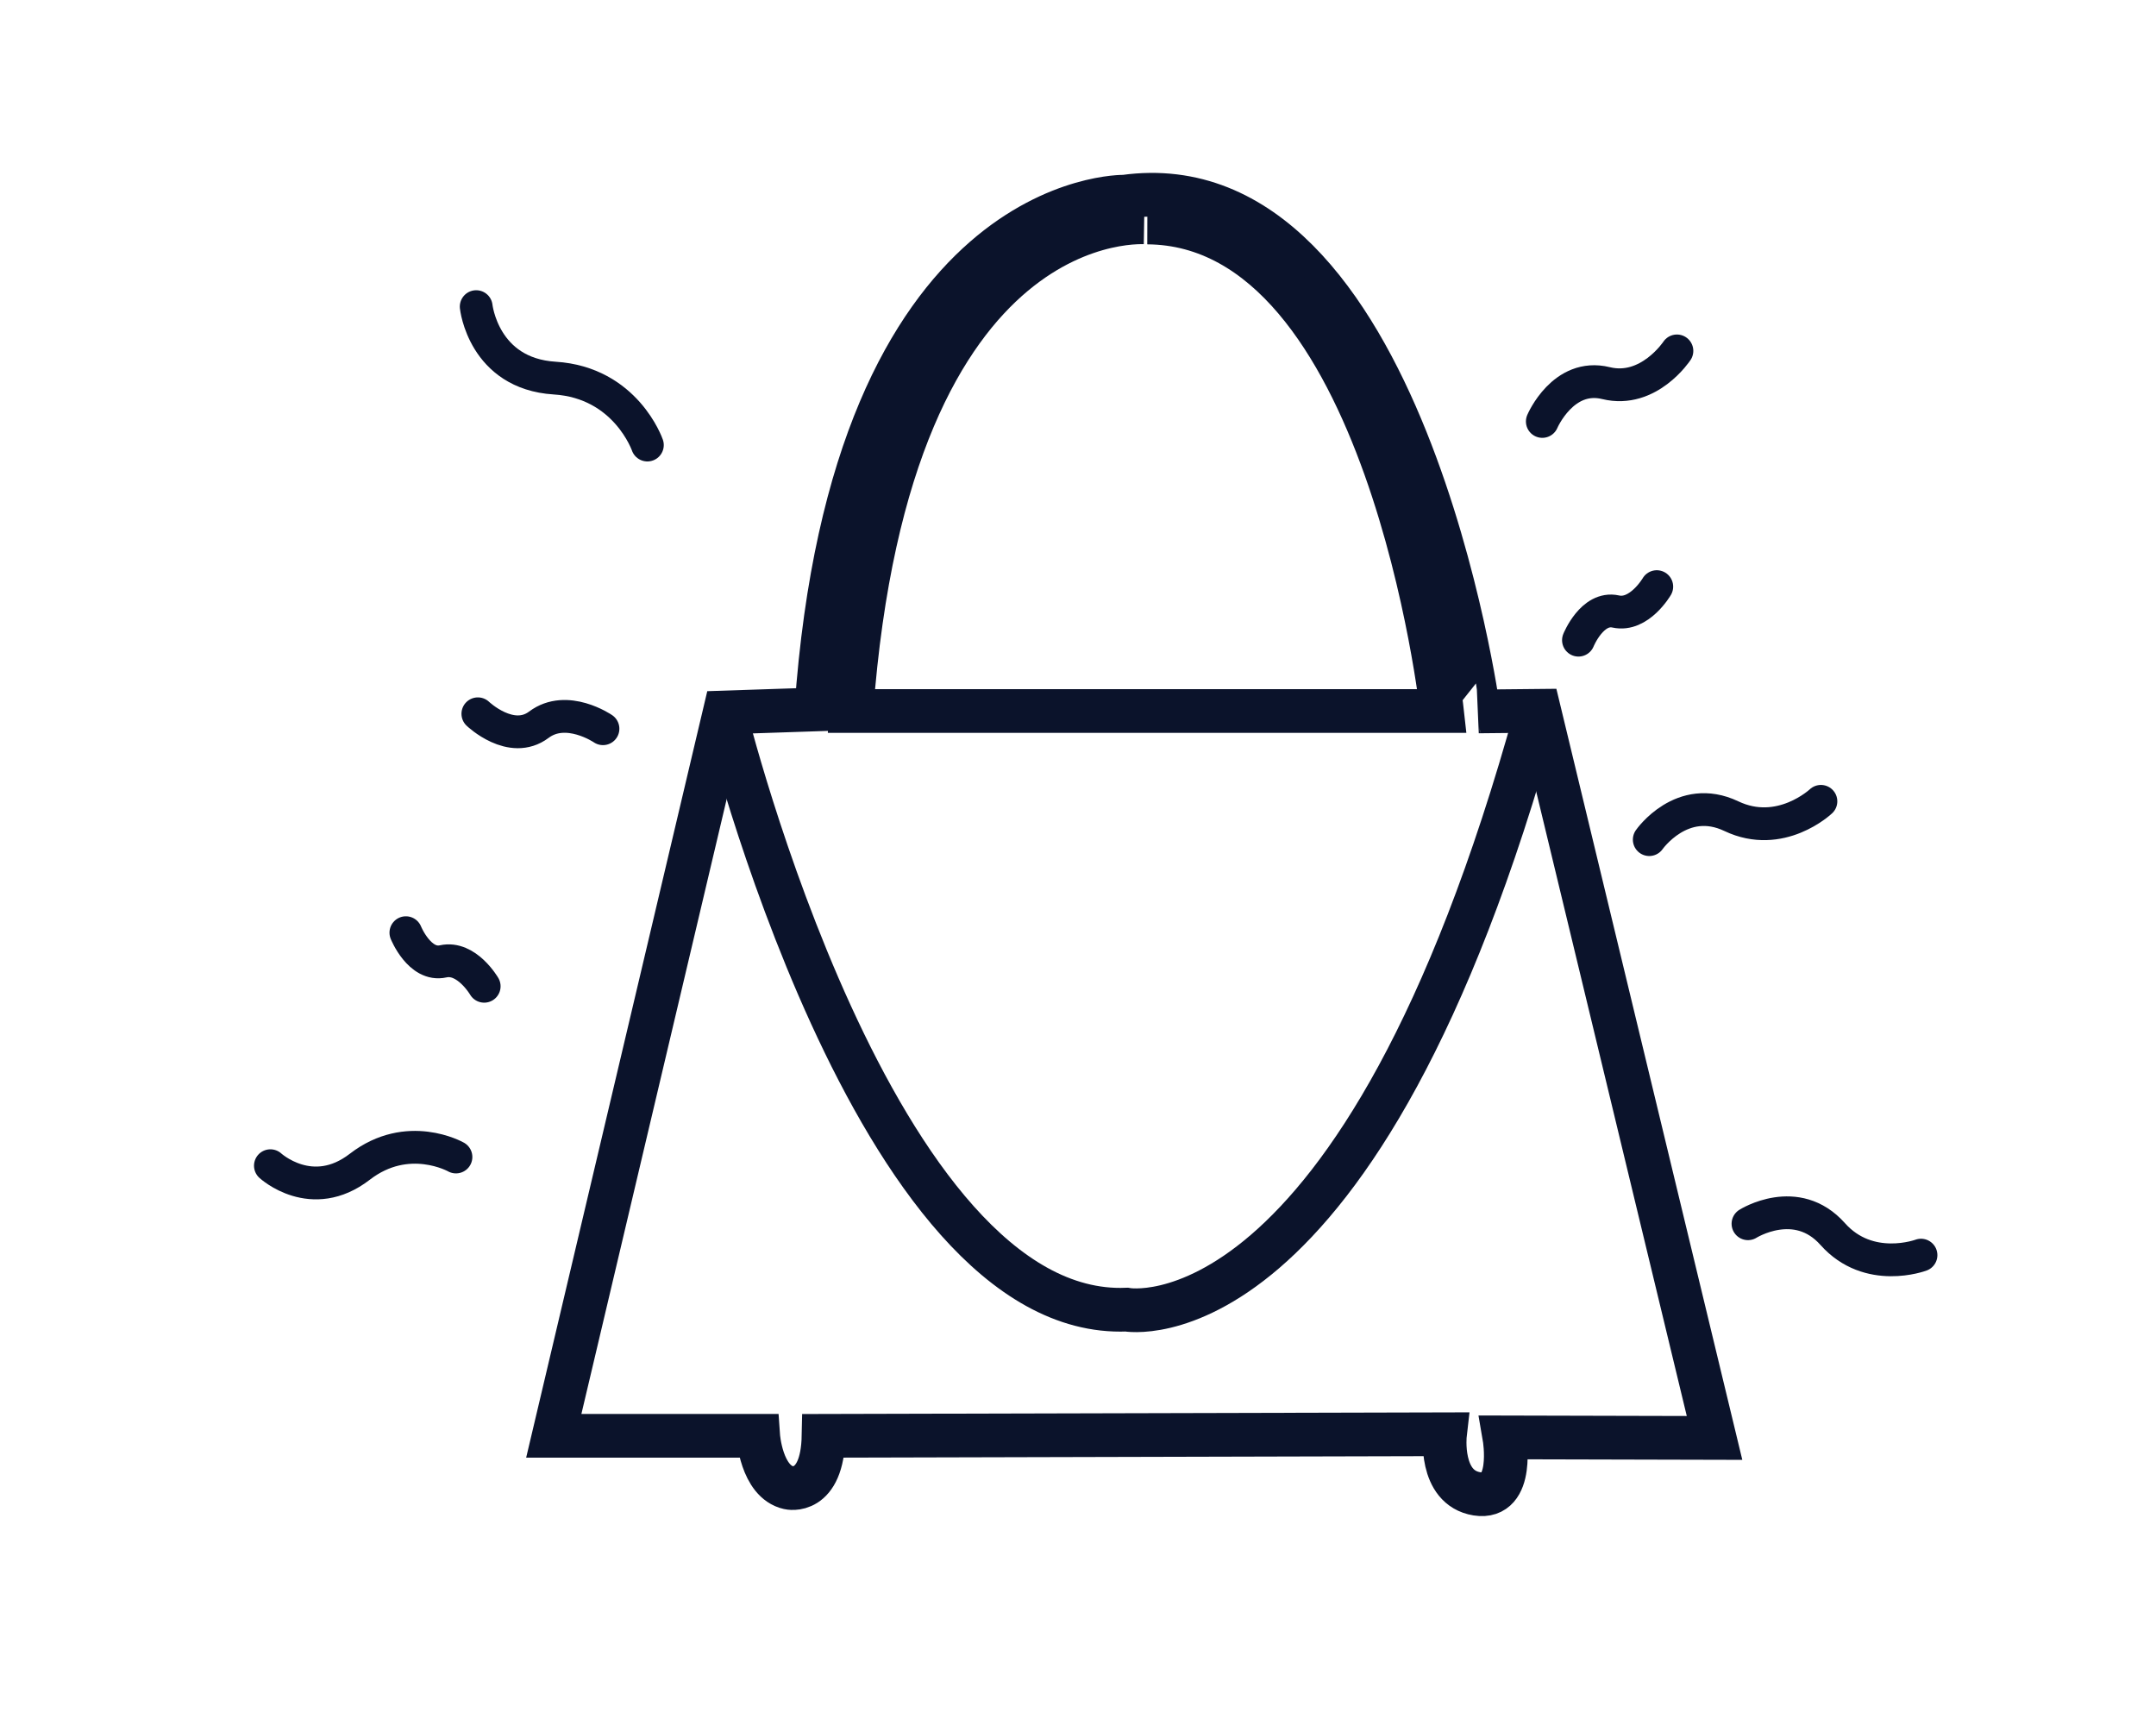 <?xml version="1.0" encoding="utf-8"?>
<!-- Generator: Adobe Illustrator 16.0.0, SVG Export Plug-In . SVG Version: 6.00 Build 0)  -->
<!DOCTYPE svg PUBLIC "-//W3C//DTD SVG 1.1//EN" "http://www.w3.org/Graphics/SVG/1.1/DTD/svg11.dtd">
<svg version="1.1" id="Layer_1" xmlns="http://www.w3.org/2000/svg" xmlns:xlink="http://www.w3.org/1999/xlink" x="0px" y="0px"
	 width="49.332px" height="39.333px" viewBox="-1.332 0 49.332 39.333" enable-background="new -1.332 0 49.332 39.333"
	 xml:space="preserve">
<g>
	<path fill="none" stroke="#0B132B" stroke-miterlimit="10" d="M55.467,4.331c0,0-1.253,0.586-1.177,3.288
		c0,0-1.722,1.45-1.957,1.726c-0.233,0.272-0.039,0.43-0.664,1.134c-0.628,0.706-3.017,3.643-1.528,5.484
		c0,0,1.176,0.743,2.82-0.395l0.898-0.429c0,0,1.49,0.274,2-1.252c0,0,0.195-0.274,0.586,0.509c0,0,2.389,3.915,2.781,7.285
		c0,0-4.271,6.932-4.738,6.892c-0.471-0.037-2.233-1.41-2.233-1.41l-1.098,1.801c0,0,18.368,15.508,34.506-0.076l-1.565-1.764
		l-2.078,1.84c0,0-3.444-5.402-2.154-7.047c0,0,4.189-3.368,0.9-8.188c0,0,4.62-2.505,4.19,3.526c0,0-0.392,7.91,3.328,6.619
		c0,0-0.374-1.164-0.351-2.938c0.078-4.856,1.703-11.403-5.094-10.65c-0.943,0.101-1.643,0.505-3.209,2.034
		c0,0-3.252-2.311-7.324,0.706c0,0-5.562,2.857-8.066-0.158c0,0-4.818-5.249-7.211-4.817C57.029,8.05,57.229,4.917,55.467,4.331z"/>
	<path fill="none" stroke="#0B132B" stroke-miterlimit="10" d="M57.102,29.851l5.062-6.522c0,0,5.955,2.973,11.959-0.685
		c0,0,0.522-0.052,0.991,0.575c0.473,0.629,4.803,7.205,4.803,7.205S71.354,37.112,57.102,29.851z"/>
</g>
<g display="none">
	<path display="inline" fill="none" stroke="#0B132B" stroke-miterlimit="10" d="M21.843,4.999l-1.196,1.617
		c0,0-10.75,3.161-12.576,4.144c0,0,0.984,5.551,2.812,6.323c0,0,3.232-1.685,5.06-1.123L15.8,34.232c0,0,7.871,2.036,18.062,0
		L33.93,15.82l4.85,1.475c0,0,2.316-2.388,2.81-6.396c0,0-5.973-2.598-12.647-4.428L27.968,4.7
		C27.967,4.701,25.566,5.56,21.843,4.999z"/>
	<path display="inline" fill="#0B132B" stroke="#0B132B" stroke-miterlimit="10" d="M24.302,9.213l-1.405,1.513
		c0,0-1.054-0.177-2.106-3.938l0.981-1.298C21.771,5.49,23.143,8.584,24.302,9.213z"/>
	<path display="inline" fill="#0B132B" stroke="#0B132B" stroke-miterlimit="10" d="M25.32,9.074c0,0,2.004-1.474,2.602-3.69
		l1.02,1.3c0,0,0.141,1.758-2.108,4.006L25.32,9.074z"/>
	<line display="inline" fill="none" stroke="#0B132B" stroke-miterlimit="10" x1="24.337" y1="9.074" x2="25.215" y2="9.074"/>
</g>
<g>
	<path fill="none" stroke="#0B132B" stroke-miterlimit="10" d="M24.398,4.5c0,0-6.217-0.141-7.051,11.73L15.25,16.3l-3.911,16.549
		h4.677c0,0,0.072,1.049,0.699,1.187c0,0,0.77,0.188,0.797-1.187l14.219-0.036c0,0-0.141,1.223,0.731,1.363
		c0.875,0.139,0.629-1.291,0.629-1.291l4.808,0.012l-4.012-16.635l-1.388,0.014C32.5,16.276,30.775,3.614,24.398,4.5z"/>
	<path fill="none" stroke="#0B132B" stroke-miterlimit="10" d="M18.148,16.266h13.514c0,0-1.225-11.14-6.74-11.176
		C24.922,5.09,19.02,4.522,18.148,16.266z"/>
	<path fill="none" stroke="#0B132B" stroke-miterlimit="10" d="M15.251,16.3c0,0,3.42,13.894,9.192,13.662
		c0,0,5.332,1.002,9.384-13.662"/>
</g>
<g>
	<path fill="none" stroke="#0B132B" stroke-miterlimit="10" d="M190.688,9.705c0,0-5.627-5.826-15.822-4.66v23.682
		c0,0,11.938-0.872,15.822,5.729c0,0,5.194-7.377,15.824-5.34V5.237C206.512,5.237,199.033,3.101,190.688,9.705z"/>
	<line fill="none" stroke="#0B132B" stroke-miterlimit="10" x1="190.783" y1="34.139" x2="190.783" y2="9.787"/>
	<path fill="none" stroke="#0B132B" stroke-miterlimit="10" d="M174.572,7.178c0,0-3.153,0.099-3.153,0.389V33.34l15.918,0.193
		c0,0-0.099,1.213,0.874,1.213s2.425,0,2.425,0h3.058c0,0,0.679,0,0.535-1.265l15.971,0.05V7.228c0,0-3.497-0.389-3.643-0.05"/>
</g>
<g display="none">
	<g display="inline">
		<path fill="none" stroke="#0B132B" stroke-miterlimit="10" d="M23.292,1.879c0,0-0.849,0.105-0.602,0.992
			c0,0-3.577,1.698-0.672,4.566c0,0-0.813,0.284-0.318,0.672c0,0-5.383,1.949-5.561,2.48c0,0-1.699-0.603-1.735,1.097
			c0,0,0,1.133,0.92,0.991v1.027c0,0-0.92,0.035-0.424,1.098c0,0-2.869,0.566-4.07,3.188c0,0-3.188-6.939-7.755-6.515
			c0,0,1.273,1.522-0.072,2.903c0,0-0.071,0.531,0.568,0.425c0,0,0.104-1.134,0.672-0.92c0,0,1.38,0.92,1.875,3.788
			c0,0,0.603,5.629,3.399,6.834c0,0,0.744,4.283,3.541,5.877c0,0-1.203,1.877,0.071,2.834c0,0,11.001,6.289,20.926,0
			c0,0,1.772-1.24-0.175-2.975c0,0,2.513-1.664,2.938-4.57c0,0,1.311-1.484,6.197-0.987c0,0,5.45-7.331-4.355-11.333
			c0,0-2.799,1.452-4,2.797c0,0-0.887-0.919-2.799-1.31c0,0,0.672-0.955-0.603-1.098v-0.956c0,0,1.345-0.106,0.918-1.452
			c0,0-0.28-1.133-1.483-0.601c0,0-4.002-2.479-5.668-2.551c0,0,0.461-0.602-0.318-0.672c0,0,3.117-2.585-0.707-4.462
			C24,3.047,24.424,1.914,23.292,1.879z"/>
		<path fill="none" stroke="#0B132B" stroke-miterlimit="10" d="M36.801,18.609c0,0,1.041,1.396,0.861,4.015
			c0,0,1.834-0.992,4.209-0.556c0,0,0.885-3.642-3.133-5.11C38.738,16.958,37.342,17.996,36.801,18.609z"/>
	</g>
	<path display="inline" fill="none" stroke="#0B132B" stroke-linecap="round" stroke-linejoin="round" stroke-miterlimit="10" d="
		M1.634,13.033c0,0-1.422-0.899-1.225-2.337s1.343-1.483,1.106-2.472c-0.237-0.988-3.477-3.28-1.422-4.673
		c2.055-1.393,2.612,0.227,2.845,1.034c0.124,0.43,0.316,1.258-0.395,1.752"/>
</g>
<g display="none">
	<polygon display="inline" fill="none" stroke="#0B132B" stroke-miterlimit="10" points="10.955,18.991 10.955,33.997 
		36.646,33.997 36.75,19 	"/>
	<polyline display="inline" fill="none" stroke="#0B132B" stroke-miterlimit="10" points="23.922,34.116 23.922,19.108 
		23.922,19.108 	"/>
	<path display="inline" fill="none" stroke="#0B132B" stroke-miterlimit="10" d="M23.802,11.264"/>
	<g display="inline">
		<polygon fill="none" stroke="#0B132B" stroke-miterlimit="10" points="9.393,10.105 9.393,15.63 23.562,15.63 38.087,15.748 
			38.087,10.105 		"/>
		<path fill="none" stroke="#0B132B" stroke-miterlimit="10" d="M18.459,10.105c0,0-4.262-2.94-1.619-4.801
			c0,0,2.1-2.642,7.141,4.681"/>
		<path fill="none" stroke="#0B132B" stroke-miterlimit="10" d="M21.85,7.374c0,0-0.898-5.641,2.068-5.761
			c2.973-0.12,2.244,4.946,2.244,4.946"/>
		<path fill="none" stroke="#0B132B" stroke-miterlimit="10" d="M23.859,9.416c0,0,3.123-5.312,6.455-4.382
			c3.328,0.93-0.842,4.951-0.842,4.951"/>
	</g>
	<polyline display="inline" fill="none" stroke="#0B132B" stroke-miterlimit="10" points="23.875,15.792 23.875,10.483 
		23.875,10.483 	"/>
</g>
<path fill="none" stroke="#0B132B" stroke-width="0.75" stroke-linecap="round" stroke-miterlimit="10" d="M9.564,7.015
	c0,0,0.163,1.532,1.795,1.635c1.632,0.102,2.122,1.532,2.122,1.532"/>
<path fill="none" stroke="#0B132B" stroke-width="0.75" stroke-linecap="round" stroke-miterlimit="10" d="M33.958,9.642
	c0,0,0.476-1.118,1.457-0.877c0.98,0.24,1.623-0.737,1.623-0.737"/>
<path fill="none" stroke="#0B132B" stroke-width="0.75" stroke-linecap="round" stroke-miterlimit="10" d="M4.855,26.669
	c0,0,0.948,0.873,2.047,0.023C8,25.845,9.101,26.47,9.101,26.47"/>
<path fill="none" stroke="#0B132B" stroke-width="0.75" stroke-linecap="round" stroke-miterlimit="10" d="M9.602,16.33
	c0,0,0.761,0.728,1.396,0.25c0.636-0.477,1.467,0.092,1.467,0.092"/>
<path fill="none" stroke="#0B132B" stroke-width="0.75" stroke-linecap="round" stroke-miterlimit="10" d="M36.405,19.209
	c0,0,0.749-1.074,1.878-0.537c1.125,0.536,2.05-0.339,2.05-0.339"/>
<path fill="none" stroke="#0B132B" stroke-width="0.75" stroke-linecap="round" stroke-miterlimit="10" d="M38.664,27.997
	c0,0,1.107-0.698,1.938,0.235c0.828,0.931,2.021,0.483,2.021,0.483"/>
<path fill="none" stroke="#0B132B" stroke-width="0.75" stroke-linecap="round" stroke-miterlimit="10" d="M34.785,14.646
	c0,0,0.314-0.776,0.853-0.656c0.538,0.119,0.939-0.569,0.939-0.569"/>
<path fill="none" stroke="#0B132B" stroke-width="0.75" stroke-linecap="round" stroke-miterlimit="10" d="M7.955,21.338
	c0,0,0.314,0.777,0.853,0.656c0.538-0.119,0.939,0.57,0.939,0.57"/>
</svg>
